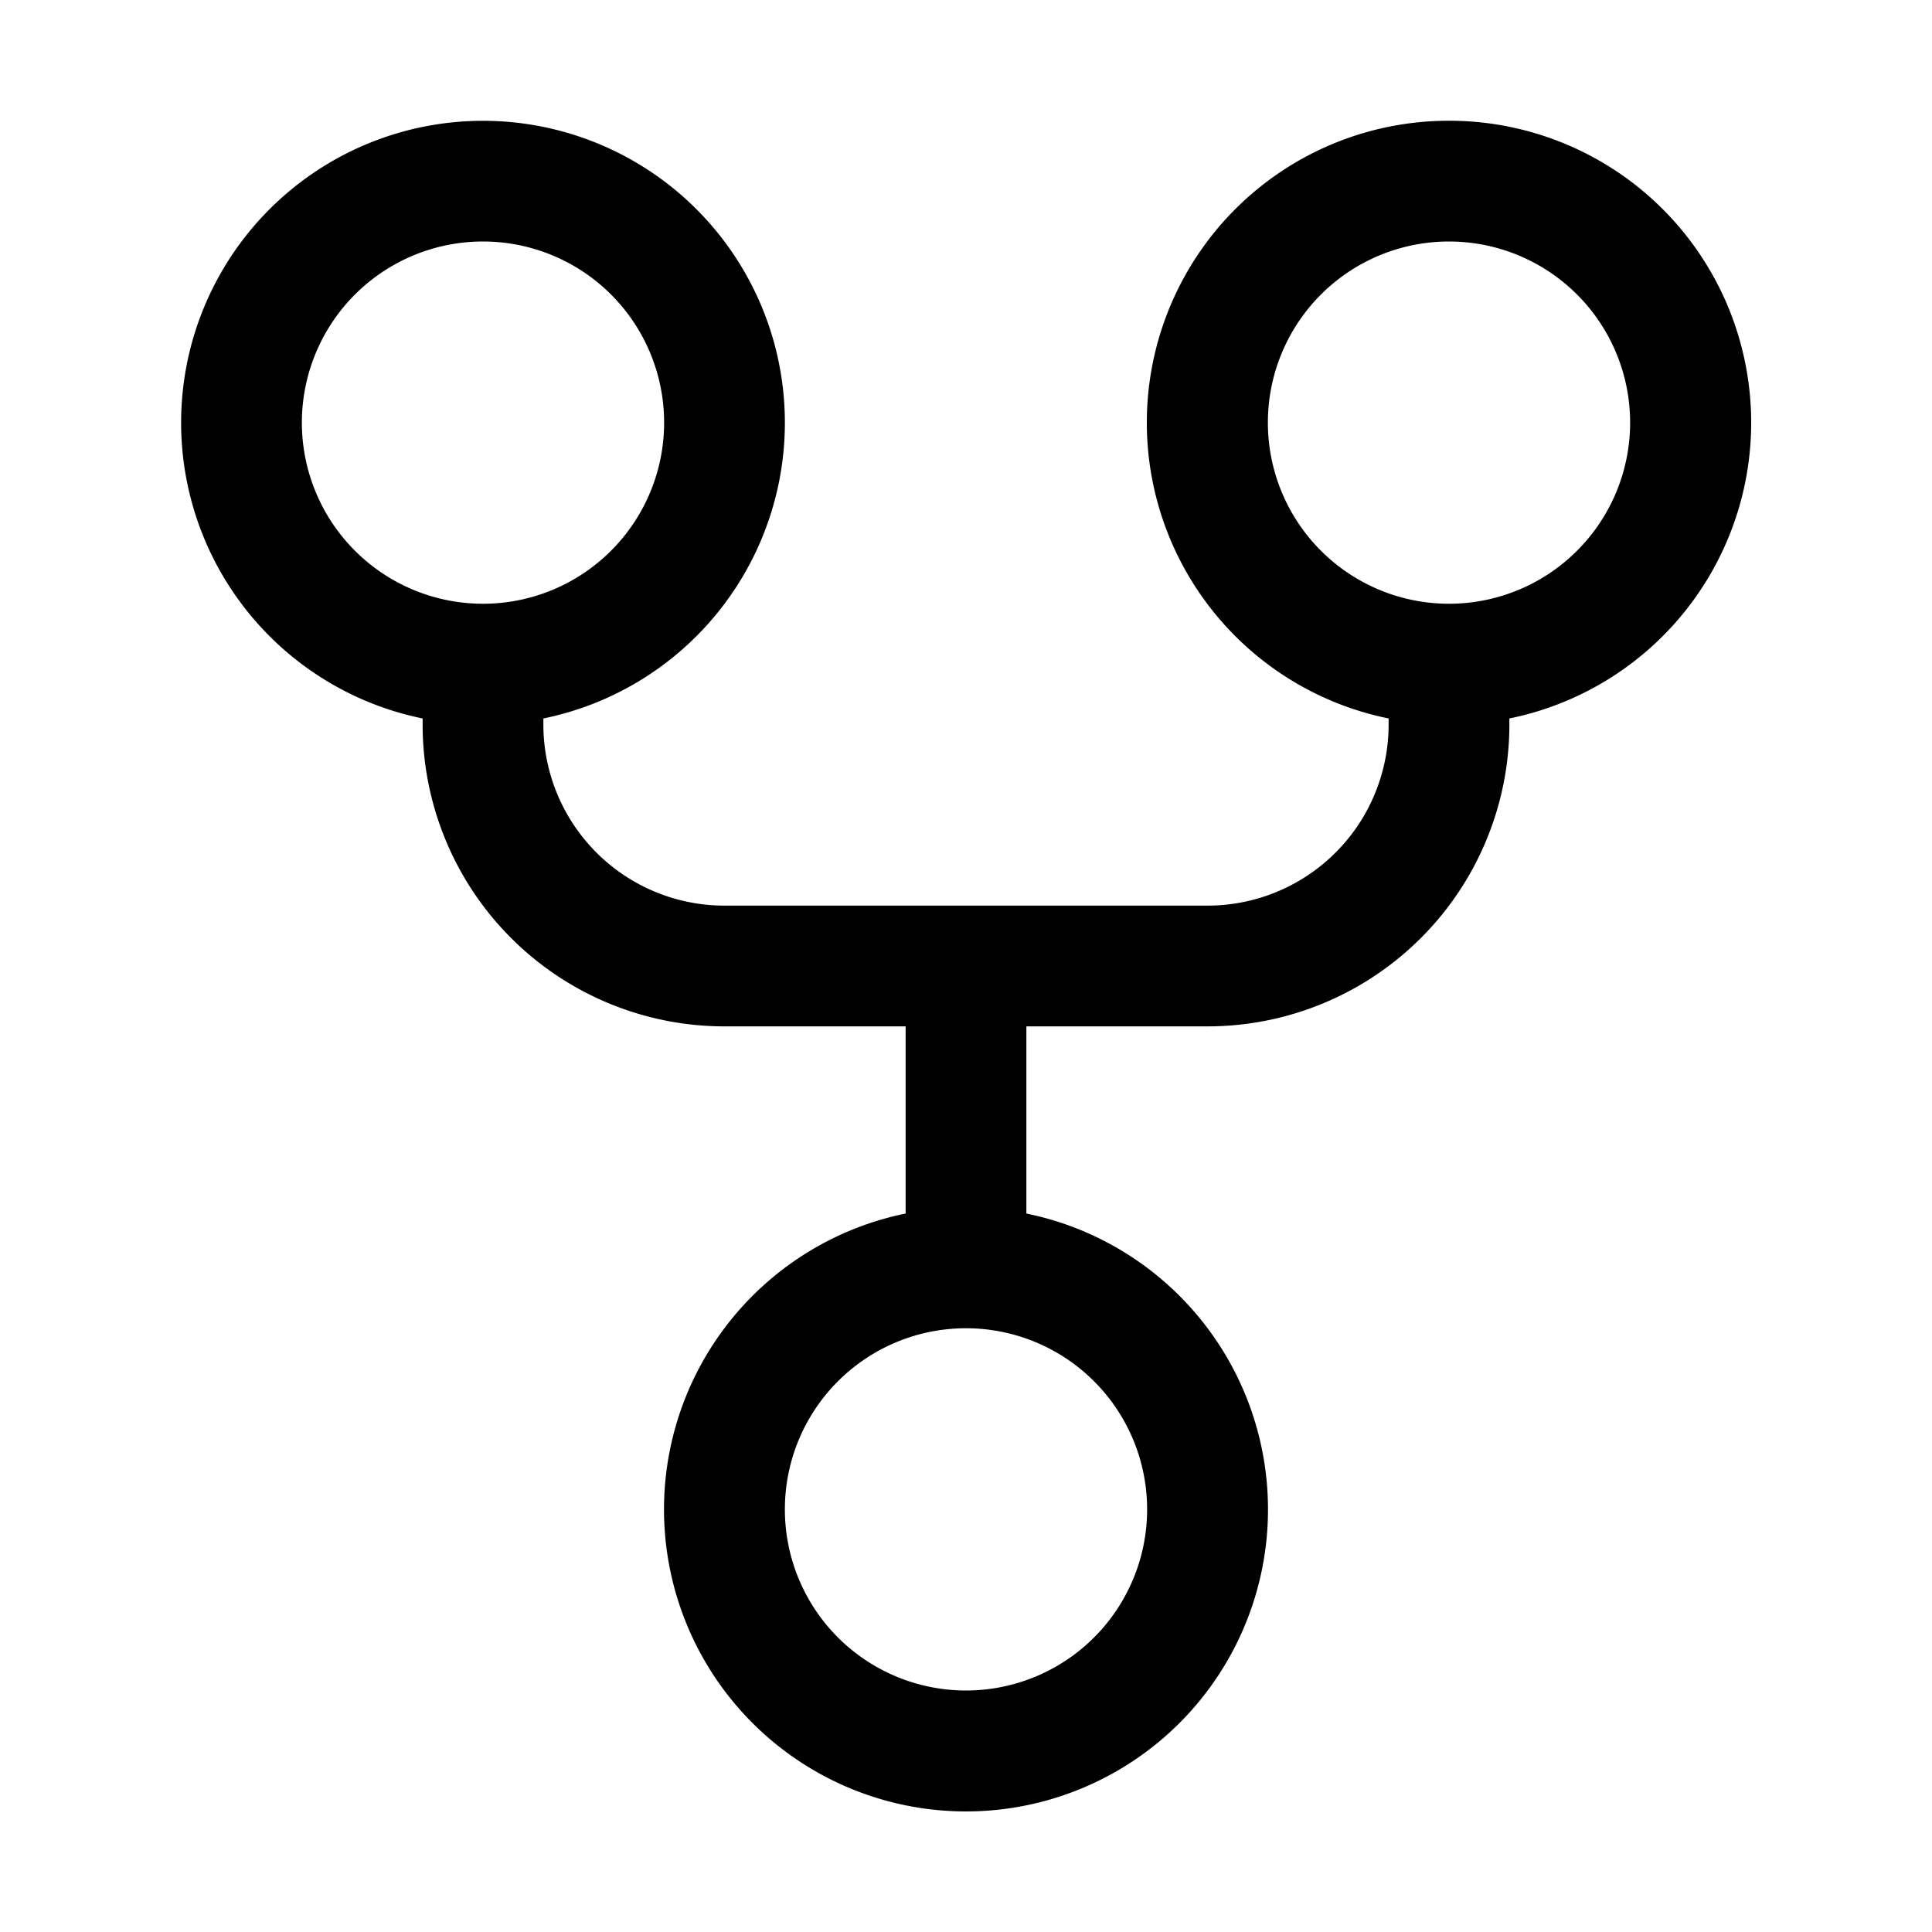 <svg xmlns="http://www.w3.org/2000/svg" fill="none" viewBox="0 0 16 16">
  <path fill="currentColor" d="M12 1a2.5 2.5 0 0 1 .5 4.95V6A2.5 2.5 0 0 1 10 8.5H8.5v1.55a2.501 2.501 0 1 1-1 0V8.5H6A2.5 2.5 0 0 1 3.5 6v-.05a2.5 2.5 0 1 1 1 0V6A1.5 1.5 0 0 0 6 7.5h4A1.5 1.5 0 0 0 11.5 6v-.05A2.5 2.5 0 0 1 12 1ZM8 11a1.5 1.5 0 1 0 0 3 1.5 1.5 0 0 0 0-3ZM4 2a1.5 1.5 0 1 0 0 3 1.5 1.5 0 0 0 0-3Zm8 0a1.5 1.5 0 1 0 0 3 1.5 1.5 0 0 0 0-3Z"/>
</svg>